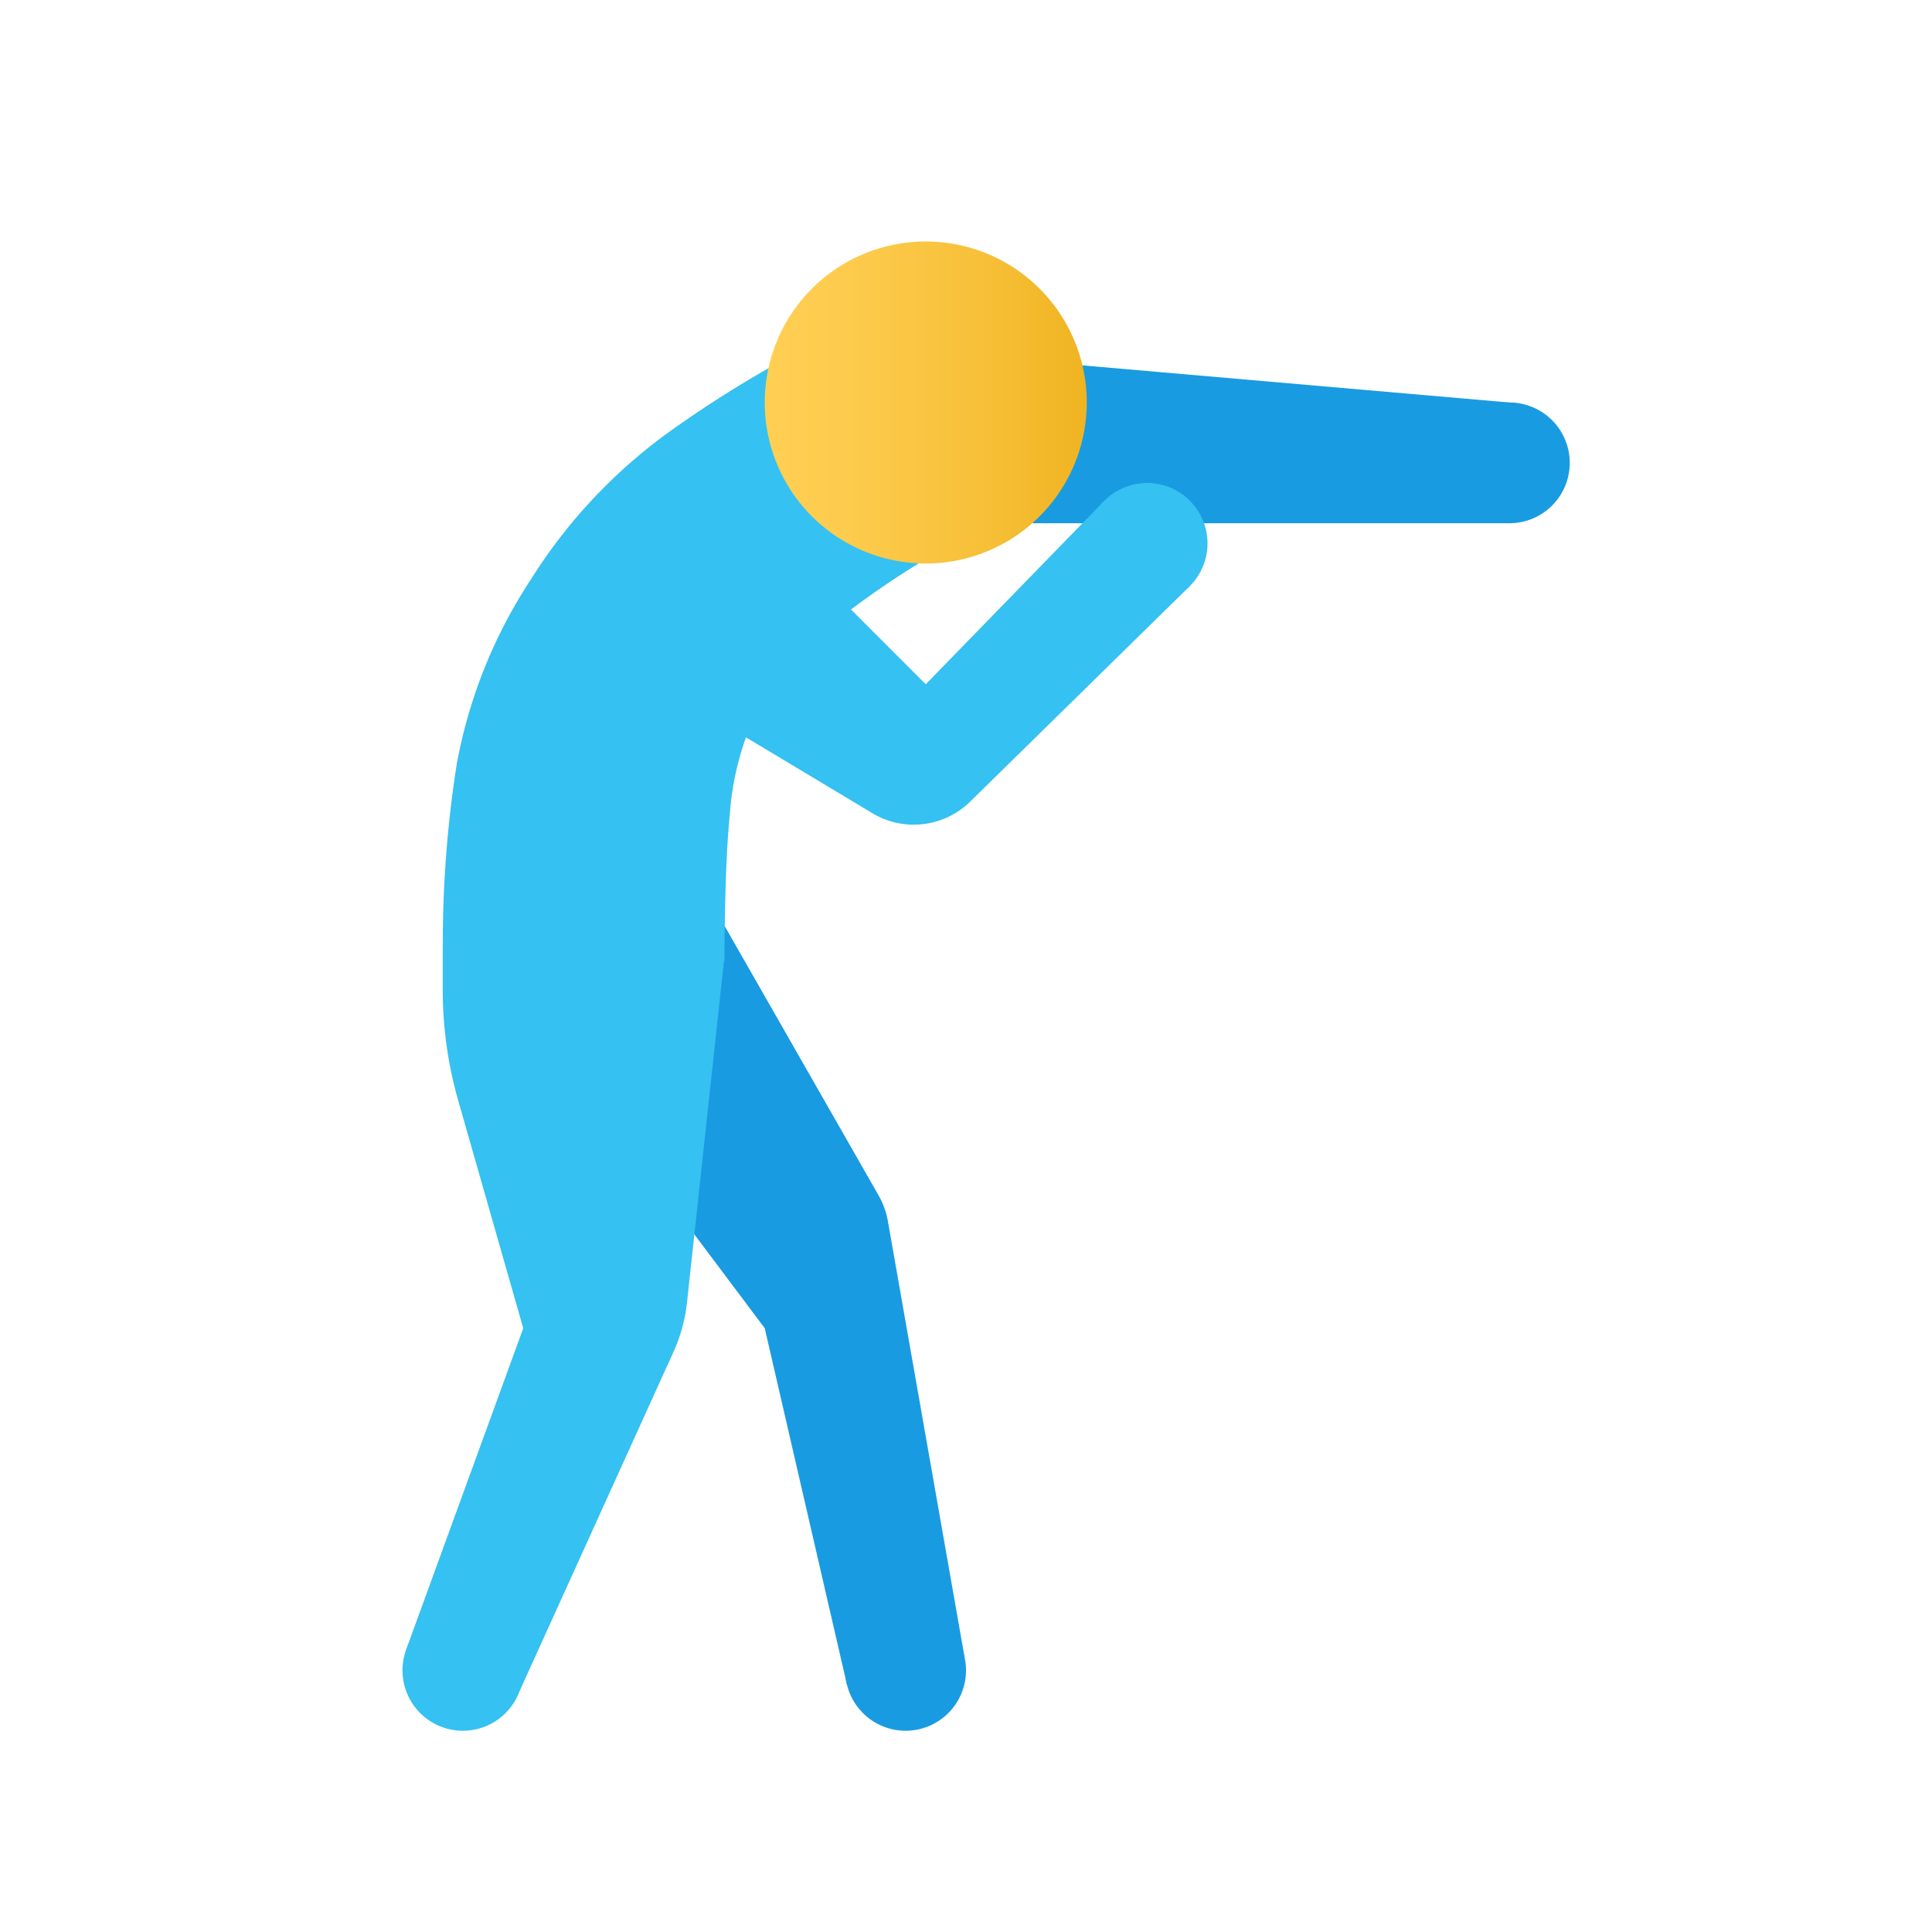 <svg xmlns="http://www.w3.org/2000/svg" data-name="Слой 1" viewBox="0 0 48 48"><defs><linearGradient id="Ka7dnKI3wl06lxlWlaH6sa" x1="19" x2="27" y1="214" y2="214" data-name="Безымянный градиент 4" gradientTransform="matrix(1 0 0 -1 0 224)" gradientUnits="userSpaceOnUse"><stop offset="0" stop-color="#ffcf54"/><stop offset=".261" stop-color="#fdcb4d"/><stop offset=".639" stop-color="#f7c13a"/><stop offset="1" stop-color="#f0b421"/></linearGradient></defs><path fill="#199be2" d="M22.5,40A1.5,1.5,0,1,0,24,41.5,1.501,1.501,0,0,0,22.5,40Z"/><path fill="#199be2" d="M37.5,10A1.5,1.5,0,1,0,39,11.5,1.501,1.501,0,0,0,37.5,10Z"/><path fill="#35c1f1" d="M11.5,40A1.5,1.5,0,1,0,13,41.5,1.501,1.501,0,0,0,11.5,40Z"/><polygon fill="#199be2" points="37.671 10.015 26 9 24 13 37.5 13 37.671 10.015"/><path fill="#35c1f1" d="M28.5,12A1.5,1.5,0,1,0,30,13.5,1.501,1.501,0,0,0,28.5,12Z"/><path fill="#199be2" d="M18,23l3.827,6.697a2,2,0,0,1,.233.646L23.966,41.181l-2.922.682L19,33l-3-4Z"/><path fill="#35c1f1" d="M27.424,12.455,23,17l-3-3-2,4,3.674,2.204a2,2,0,0,0,2.43-.288l5.442-5.341Z"/><path fill="#35c1f1" d="M11.003,23.604a28.438,28.438,0,0,1,.345-4.621,12.4,12.4,0,0,1,1.837-4.58,13.106,13.106,0,0,1,3.548-3.75,28.576,28.576,0,0,1,3.851-2.298l2.833,5.289a22.581,22.581,0,0,0-2.85,1.945A6.668,6.668,0,0,0,18.803,17.671a7.134,7.134,0,0,0-.673,2.589c-.105,1.072-.12,2.326-.134,3.636Z"/><path fill="url(#Ka7dnKI3wl06lxlWlaH6sa)" d="M19,10a4,4,0,1,0,3.998-4A4,4,0,0,0,19,10Z"/><path fill="#35c1f1" d="M17.674,23.855,17.75,23.5H11v1.099a10,10,0,0,0,.385,2.747L13,33l-2.912,7.993,2.821,1.021,3.825-8.43a4,4,0,0,0,.334-1.223L18,23.75Z"/></svg>